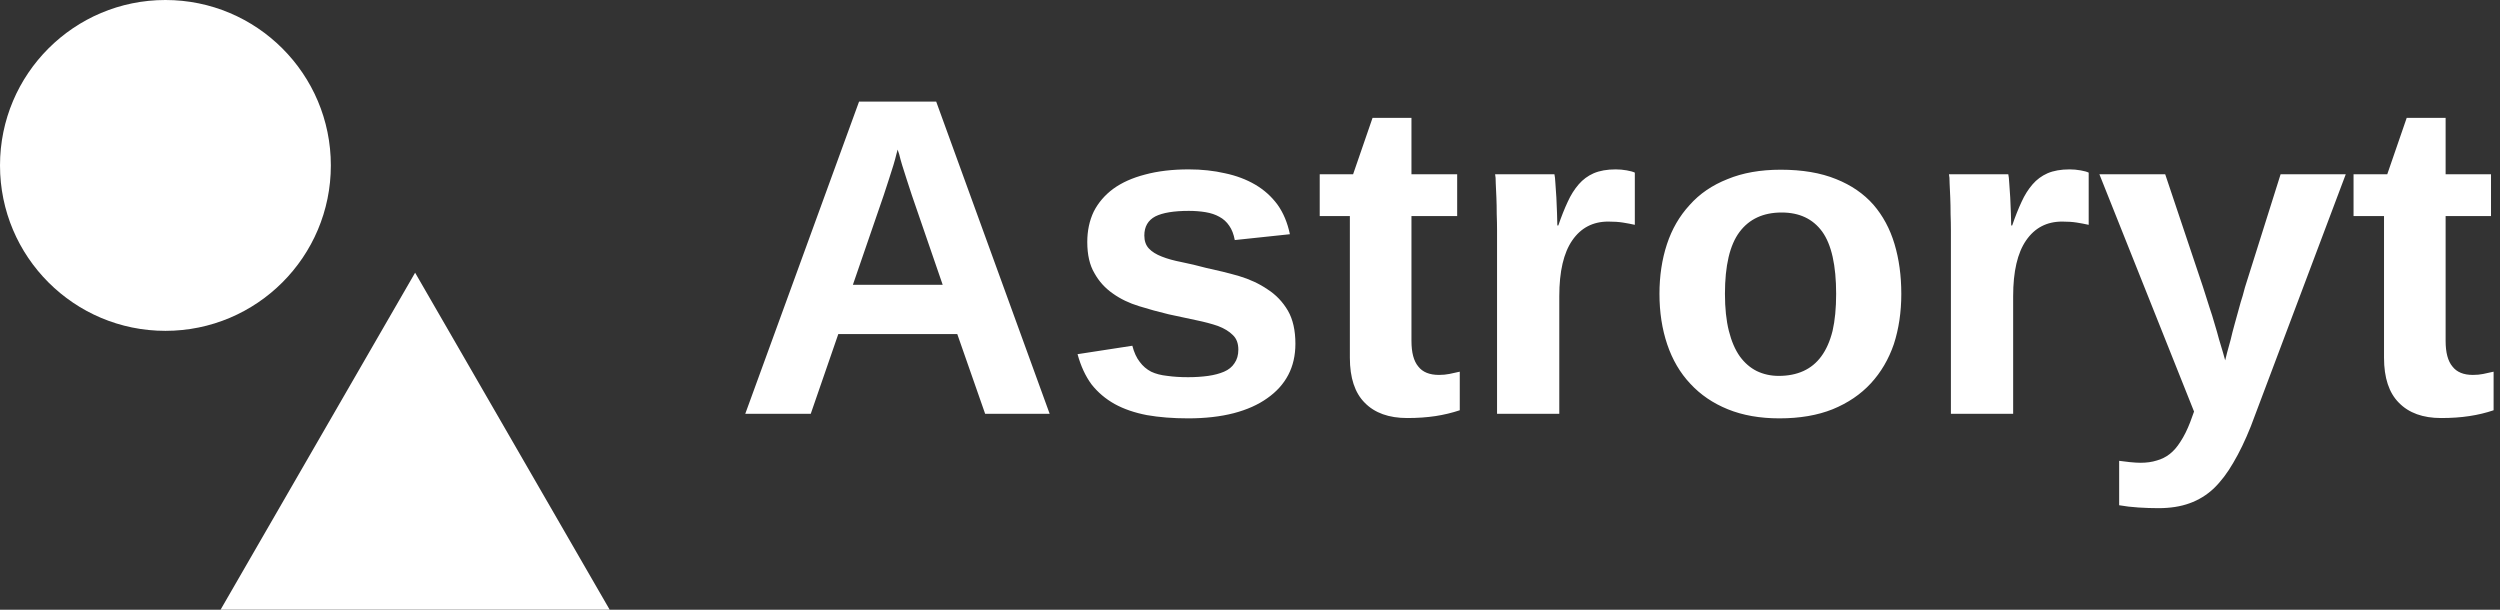 <svg data-v-423bf9ae="" xmlns="http://www.w3.org/2000/svg" viewBox="0 0 369 90" class="iconLeft"><rect x="0" y="0" width="369" height="90" fill="#333333" stroke="none"/><!----><!----><!----><g data-v-423bf9ae="" id="428385c9-bf63-49e1-8eb1-436f709f5a8b" fill="white" transform="matrix(4.785,0,0,4.785,108.325,12.321)"><path d="M9.74 10.19L7.75 10.19L6.89 7.73L3.22 7.73L2.37 10.19L0.35 10.19L3.86 0.56L6.24 0.56L9.74 10.19ZM6.44 6.21L5.49 3.45Q5.41 3.21 5.33 2.96Q5.25 2.72 5.19 2.52Q5.13 2.32 5.10 2.19Q5.06 2.06 5.05 2.04L5.05 2.04Q5.04 2.06 5.01 2.19Q4.98 2.32 4.92 2.52Q4.86 2.72 4.78 2.96Q4.70 3.21 4.62 3.45L4.62 3.45L3.67 6.21L6.44 6.21ZM17.32 8.03L17.32 8.03Q17.32 8.57 17.10 8.99Q16.88 9.41 16.45 9.71Q16.03 10.01 15.42 10.17Q14.80 10.33 14.01 10.33L14.01 10.33Q13.31 10.33 12.74 10.23Q12.17 10.12 11.75 9.89Q11.32 9.65 11.03 9.28Q10.75 8.90 10.60 8.35L10.60 8.35L12.29 8.09Q12.37 8.40 12.52 8.59Q12.66 8.78 12.87 8.89Q13.08 8.99 13.37 9.02Q13.65 9.06 14.01 9.06L14.01 9.06Q14.34 9.06 14.63 9.02Q14.91 8.98 15.12 8.89Q15.33 8.80 15.44 8.63Q15.56 8.46 15.56 8.21L15.56 8.21Q15.56 7.92 15.39 7.76Q15.22 7.59 14.93 7.48Q14.64 7.38 14.25 7.30Q13.86 7.22 13.41 7.12L13.41 7.12Q12.95 7.01 12.50 6.87Q12.04 6.73 11.69 6.48Q11.33 6.23 11.12 5.85Q10.90 5.48 10.90 4.89L10.90 4.89Q10.90 4.37 11.10 3.95Q11.31 3.54 11.70 3.25Q12.10 2.96 12.68 2.81Q13.27 2.65 14.03 2.65L14.03 2.65Q14.63 2.65 15.15 2.77Q15.67 2.88 16.08 3.12Q16.49 3.36 16.77 3.74Q17.04 4.12 17.15 4.65L17.15 4.65L15.45 4.83Q15.40 4.56 15.28 4.39Q15.16 4.21 14.97 4.11Q14.79 4.01 14.55 3.97Q14.31 3.93 14.03 3.93L14.03 3.93Q13.34 3.93 13.00 4.10Q12.66 4.28 12.66 4.69L12.66 4.69Q12.66 4.94 12.80 5.09Q12.94 5.24 13.20 5.34Q13.45 5.44 13.81 5.51Q14.16 5.58 14.57 5.69L14.57 5.69Q15.09 5.80 15.58 5.94Q16.08 6.09 16.46 6.35Q16.85 6.60 17.09 7.01Q17.32 7.41 17.32 8.03ZM20.77 10.32L20.77 10.32Q19.92 10.32 19.46 9.85Q19.00 9.39 19.00 8.46L19.00 8.46L19.00 4.09L18.07 4.09L18.07 2.80L19.10 2.80L19.70 1.06L20.90 1.06L20.90 2.80L22.31 2.80L22.31 4.09L20.90 4.09L20.90 7.94Q20.90 8.48 21.11 8.73Q21.31 8.99 21.75 8.99L21.75 8.99Q21.92 8.99 22.07 8.96Q22.21 8.93 22.39 8.89L22.39 8.89L22.39 10.08Q22.03 10.20 21.64 10.26Q21.24 10.32 20.77 10.32ZM25.46 10.19L23.54 10.19L23.54 4.53Q23.54 4.29 23.53 4.03Q23.53 3.76 23.52 3.52Q23.51 3.27 23.50 3.08Q23.50 2.88 23.48 2.80L23.48 2.80L25.31 2.80Q25.33 2.88 25.34 3.08Q25.35 3.28 25.37 3.52Q25.38 3.76 25.39 4.00Q25.40 4.23 25.40 4.38L25.40 4.38L25.43 4.38Q25.57 3.97 25.72 3.65Q25.86 3.34 26.06 3.11Q26.25 2.89 26.52 2.77Q26.80 2.65 27.20 2.65L27.20 2.65Q27.37 2.65 27.54 2.68Q27.71 2.71 27.79 2.75L27.79 2.75L27.79 4.36Q27.61 4.32 27.42 4.29Q27.23 4.26 26.97 4.26L26.97 4.26Q26.26 4.26 25.86 4.84Q25.46 5.42 25.46 6.56L25.46 6.56L25.46 10.19ZM36.01 6.49L36.01 6.49Q36.01 7.33 35.78 8.04Q35.54 8.74 35.07 9.25Q34.60 9.76 33.89 10.05Q33.19 10.33 32.25 10.33L32.25 10.33Q31.35 10.33 30.66 10.05Q29.97 9.77 29.50 9.26Q29.03 8.76 28.79 8.05Q28.55 7.34 28.55 6.49L28.55 6.49Q28.55 5.66 28.78 4.96Q29.01 4.26 29.48 3.75Q29.94 3.23 30.65 2.95Q31.35 2.66 32.29 2.66L32.29 2.66Q33.29 2.66 34.00 2.95Q34.70 3.23 35.15 3.74Q35.59 4.25 35.80 4.95Q36.01 5.65 36.01 6.49ZM34.00 6.49L34.00 6.49Q34.00 5.17 33.57 4.57Q33.14 3.98 32.32 3.98L32.32 3.98Q31.47 3.98 31.02 4.58Q30.57 5.18 30.57 6.49L30.57 6.49Q30.57 7.15 30.69 7.63Q30.81 8.11 31.03 8.42Q31.25 8.72 31.55 8.87Q31.86 9.02 32.23 9.02L32.23 9.02Q32.66 9.02 32.99 8.87Q33.32 8.72 33.54 8.42Q33.77 8.11 33.89 7.63Q34.00 7.15 34.00 6.49ZM39.46 10.19L37.54 10.19L37.54 4.53Q37.54 4.29 37.53 4.03Q37.53 3.76 37.52 3.52Q37.51 3.27 37.50 3.08Q37.50 2.88 37.48 2.80L37.48 2.80L39.31 2.80Q39.33 2.88 39.34 3.08Q39.35 3.28 39.37 3.52Q39.38 3.76 39.39 4.00Q39.40 4.23 39.40 4.38L39.40 4.38L39.43 4.38Q39.57 3.97 39.72 3.65Q39.86 3.34 40.06 3.11Q40.25 2.89 40.52 2.77Q40.80 2.65 41.20 2.65L41.20 2.65Q41.37 2.65 41.54 2.68Q41.71 2.71 41.79 2.75L41.79 2.75L41.79 4.36Q41.61 4.32 41.42 4.29Q41.23 4.26 40.97 4.26L40.97 4.26Q40.26 4.26 39.86 4.84Q39.46 5.42 39.46 6.56L39.46 6.56L39.46 10.19ZM49.72 2.80L46.79 10.58Q46.53 11.23 46.25 11.70Q45.98 12.17 45.65 12.49Q45.32 12.80 44.90 12.95Q44.49 13.10 43.94 13.10L43.94 13.10Q43.64 13.10 43.33 13.08Q43.01 13.06 42.73 13.01L42.73 13.01L42.73 11.64Q42.87 11.66 43.06 11.68Q43.26 11.70 43.39 11.70L43.39 11.70Q43.67 11.70 43.89 11.63Q44.11 11.57 44.29 11.43Q44.47 11.29 44.62 11.05Q44.78 10.81 44.92 10.45L44.92 10.45L45.04 10.12L42.12 2.80L44.15 2.80L45.31 6.26Q45.34 6.34 45.39 6.51Q45.45 6.69 45.52 6.92Q45.60 7.15 45.67 7.40Q45.75 7.66 45.81 7.89Q45.88 8.11 45.93 8.29Q45.98 8.47 46.00 8.54L46.00 8.54Q46.02 8.47 46.06 8.30Q46.11 8.12 46.17 7.90Q46.22 7.68 46.29 7.43Q46.36 7.18 46.42 6.96Q46.48 6.73 46.54 6.55Q46.59 6.37 46.61 6.29L46.61 6.29L47.71 2.80L49.72 2.80ZM52.66 10.32L52.66 10.32Q51.82 10.32 51.36 9.85Q50.90 9.39 50.90 8.46L50.90 8.46L50.90 4.09L49.96 4.09L49.96 2.80L51.00 2.80L51.60 1.06L52.80 1.06L52.80 2.80L54.20 2.80L54.20 4.09L52.80 4.09L52.80 7.94Q52.80 8.48 53.01 8.73Q53.21 8.99 53.64 8.99L53.64 8.99Q53.82 8.99 53.96 8.96Q54.11 8.93 54.28 8.89L54.28 8.89L54.28 10.08Q53.93 10.20 53.53 10.26Q53.14 10.32 52.66 10.32Z"></path></g><!----><g data-v-423bf9ae="" id="34fb76b1-0b3a-467a-befc-4dea7be1f727" transform="matrix(2.812,0,0,2.812,0,0)" stroke="none" fill="white"><path d="M11.579 32H32L21.789 14.314z"></path><circle cx="8.683" cy="8.683" r="8.683"></circle></g><!----></svg>